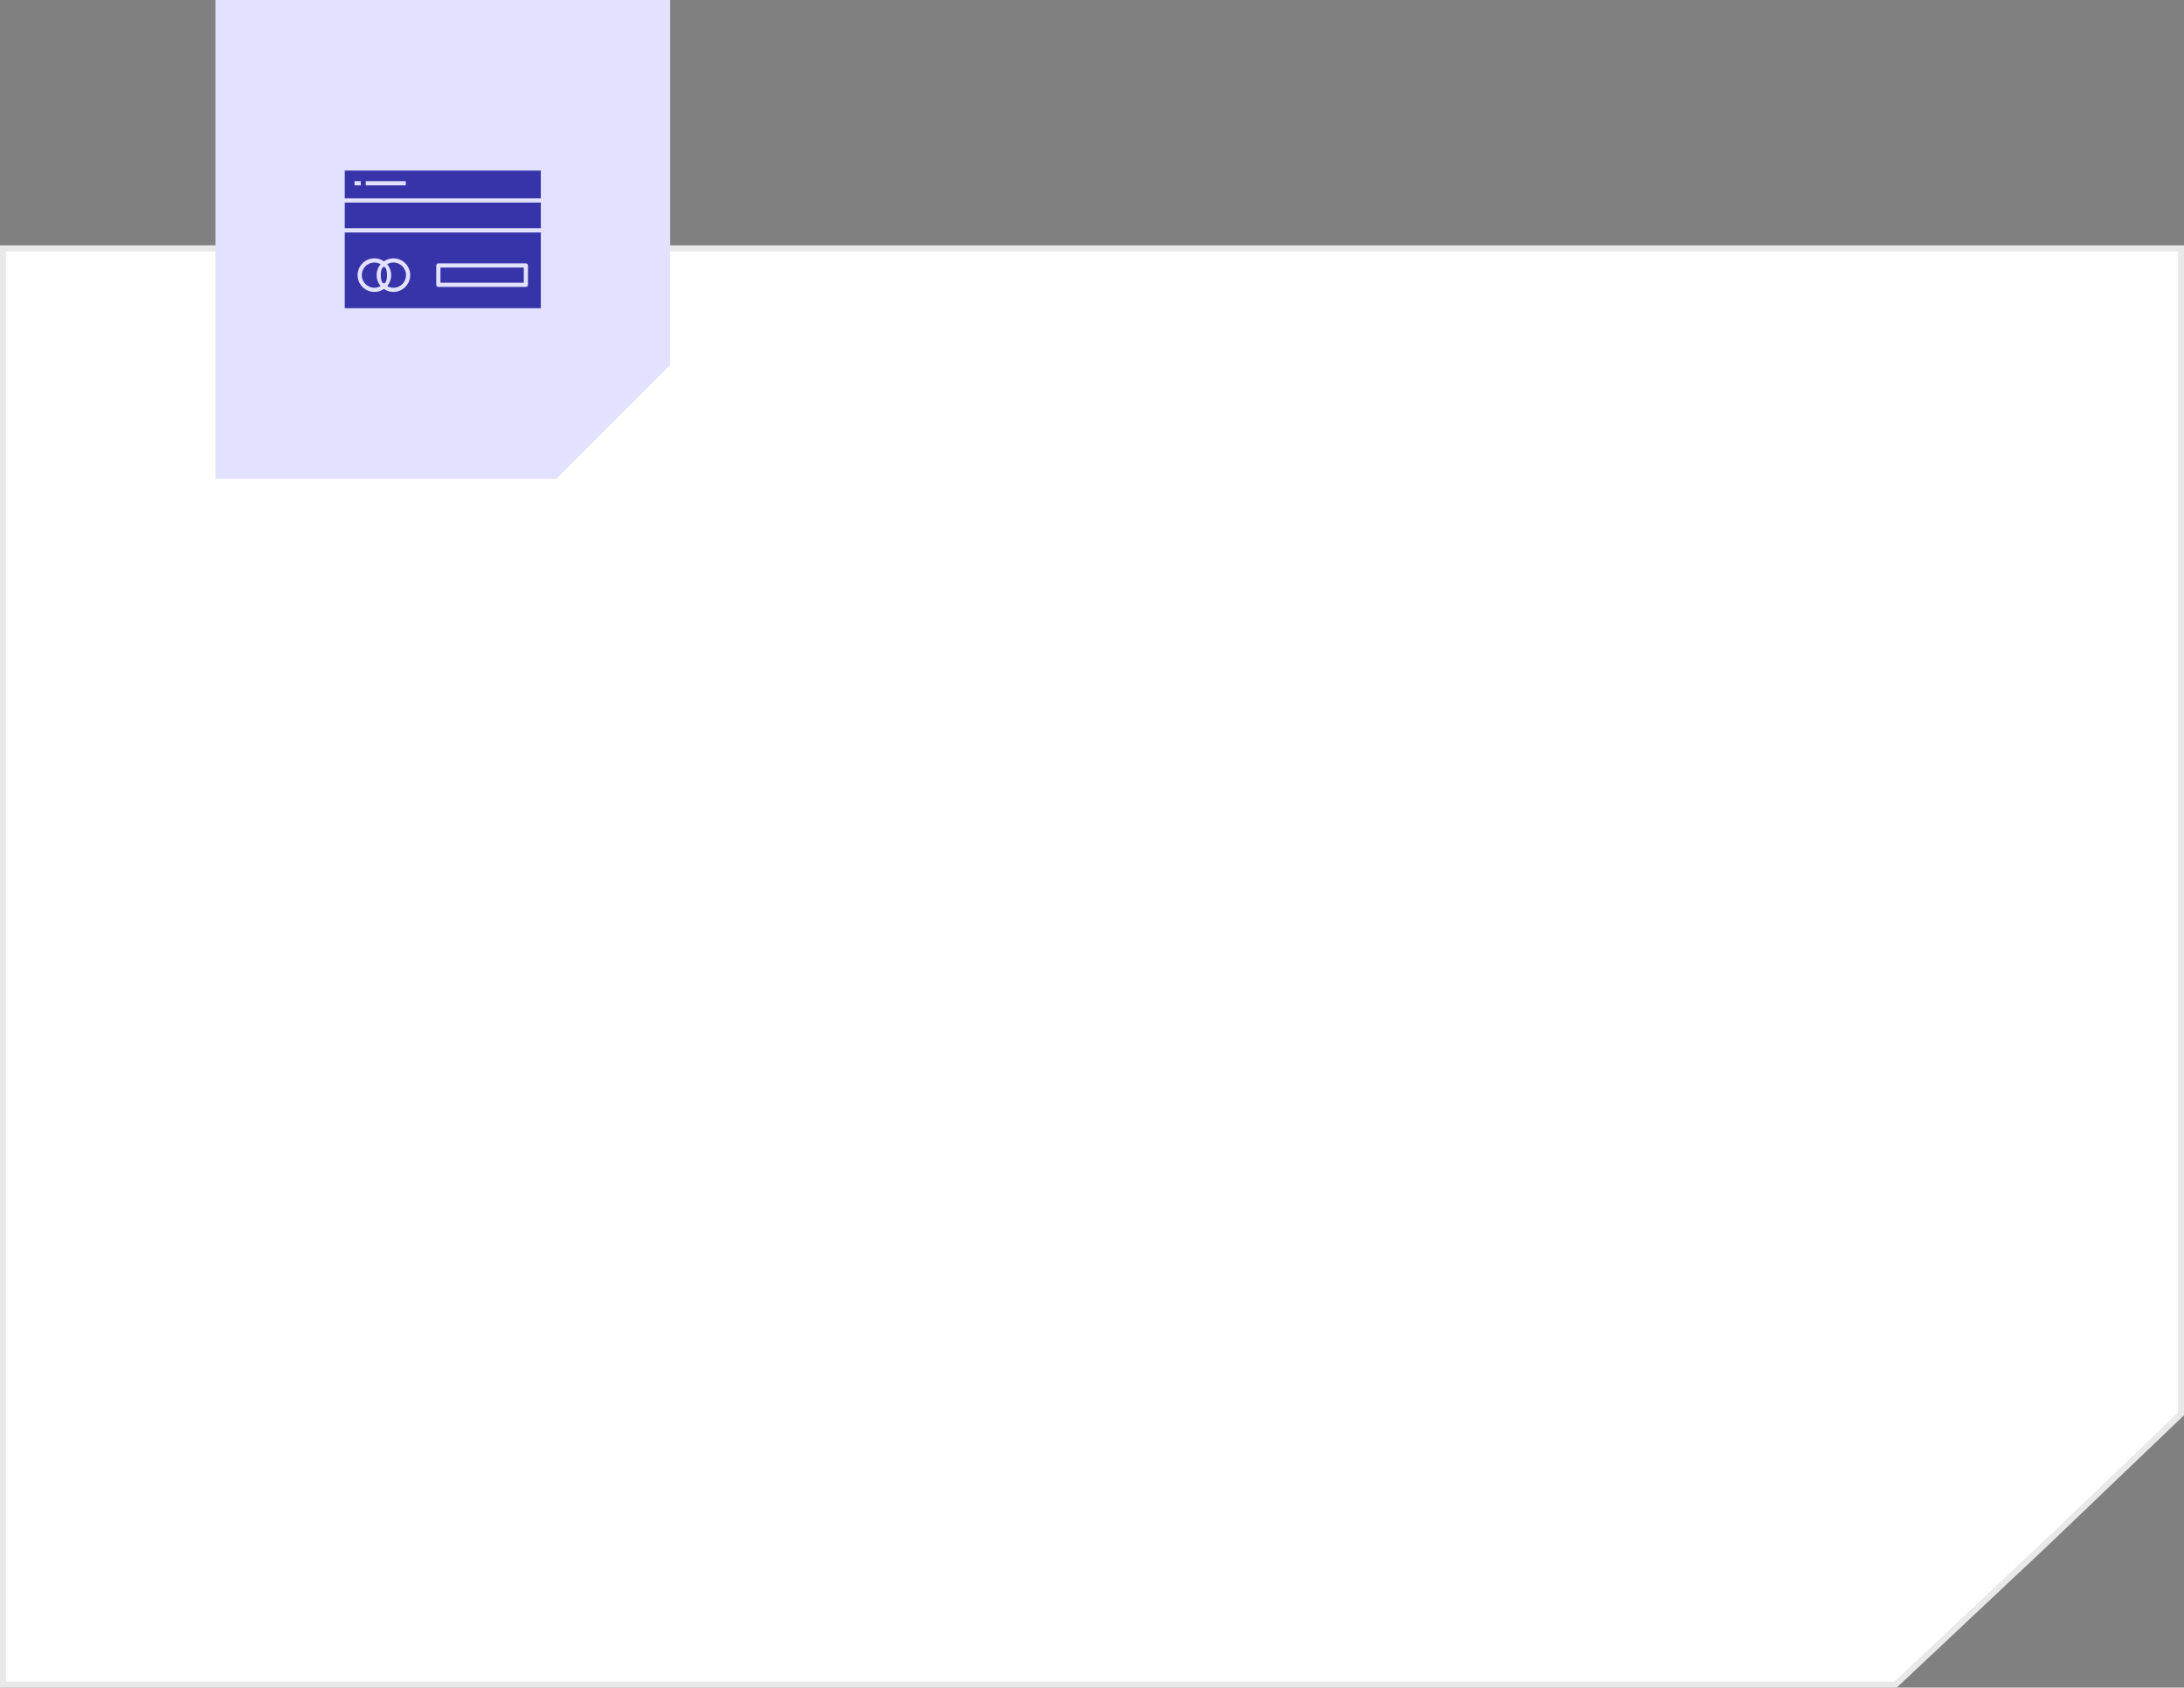 <svg width="365" height="282" viewBox="0 0 365 282" fill="none" xmlns="http://www.w3.org/2000/svg">
<rect x="0" y="0" width="365" height="282" fill="#808080" stroke="none"/>
<path d="M0.5 41.5H364.5V236.286L341.658 258.136L341.654 258.139L316.802 281.5H0.5V41.5Z" fill="white" stroke="#E9E9E9"/>
<path d="M36 0H112V38V61L102.5 70.5L93 80H74H36V0Z" fill="#E2E1FF"/>
<path d="M62.573 48.083C62.938 48.083 63.298 47.987 63.616 47.805C62.712 46.754 62.712 45.199 63.616 44.148C63.048 43.824 62.362 43.782 61.759 44.035C61.155 44.286 60.704 44.805 60.537 45.437C60.369 46.069 60.504 46.743 60.904 47.262C61.302 47.779 61.919 48.083 62.573 48.083L62.573 48.083Z" fill="#3734A9"/>
<path d="M64.679 45.977C64.679 47.82 63.64 47.82 63.64 45.977C63.64 44.133 64.679 44.133 64.679 45.977Z" fill="#3734A9"/>
<path d="M73.612 44.711H87.534V47.242H73.612V44.711Z" fill="#3734A9"/>
<path d="M65.747 48.083C66.402 48.083 67.019 47.781 67.419 47.262C67.817 46.743 67.953 46.069 67.786 45.437C67.617 44.804 67.165 44.285 66.561 44.033C65.958 43.781 65.271 43.824 64.703 44.148C65.607 45.199 65.607 46.754 64.703 47.804C65.021 47.987 65.381 48.083 65.747 48.083L65.747 48.083Z" fill="#3734A9"/>
<path d="M57.617 33.85H90.383V38.141H57.617V33.85Z" fill="#3734A9"/>
<path d="M57.617 51.498H90.383V38.844H57.617V51.498ZM72.909 44.36C72.909 44.166 73.066 44.008 73.26 44.008H87.885C87.978 44.008 88.068 44.045 88.134 44.111C88.201 44.177 88.237 44.267 88.237 44.36V47.594C88.237 47.687 88.201 47.777 88.134 47.843C88.068 47.909 87.978 47.946 87.885 47.946H73.26C73.066 47.946 72.909 47.788 72.909 47.594V44.36ZM62.573 43.167C63.14 43.167 63.694 43.339 64.159 43.661C65.02 43.07 66.136 43.005 67.059 43.49C67.981 43.977 68.559 44.933 68.559 45.977C68.559 47.02 67.981 47.976 67.059 48.463C66.136 48.948 65.02 48.883 64.161 48.293H64.159C63.424 48.798 62.491 48.923 61.649 48.629C60.805 48.336 60.153 47.66 59.888 46.808C59.624 45.954 59.782 45.028 60.312 44.309C60.84 43.592 61.68 43.167 62.573 43.167L62.573 43.167Z" fill="#3734A9"/>
<path d="M57.617 28.502V33.147H90.383V28.502H57.617ZM60.296 30.973H59.257V30.27H60.296V30.973ZM67.819 30.973H61.127V30.27H67.819V30.973Z" fill="#3734A9"/>
</svg>
